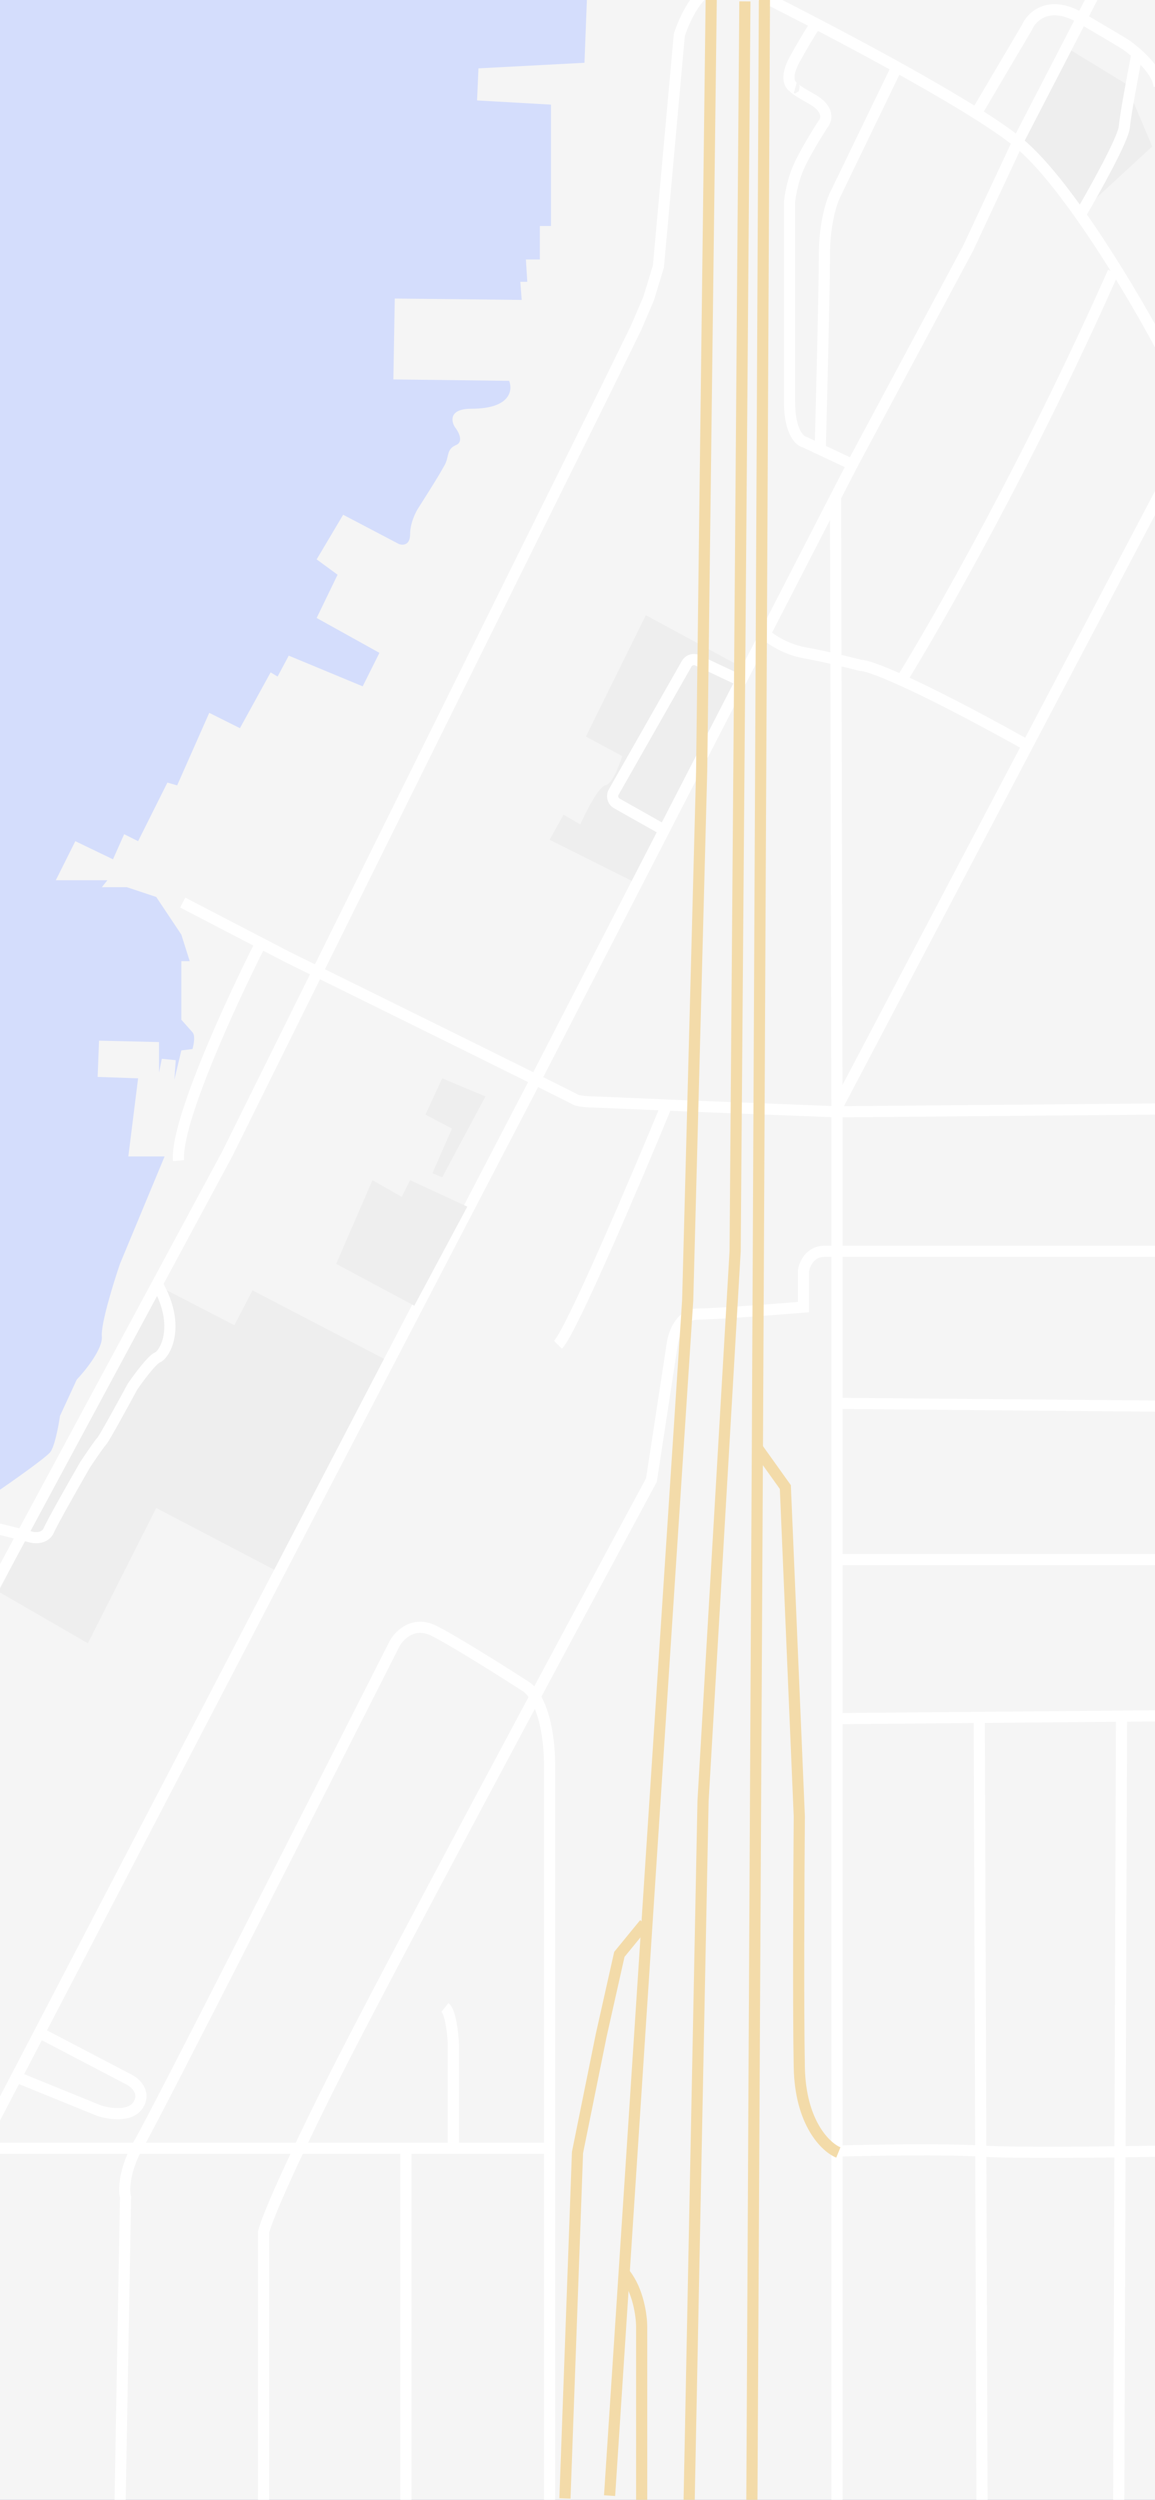 <svg width="414" height="896" viewBox="0 0 414 896" fill="none" xmlns="http://www.w3.org/2000/svg">
<rect x="0" y="0" width="414" height="896" fill="#333333" stroke="none"/>
<g clip-path="url(#clip0)">
<rect width="414" height="896" fill="#D4DDFC"/>
<path d="M209.5 22.5L210.5 -3.5L420 -5V899.5H-3L-1.5 535C4.333 531 16.4 522.5 18 520.5C19.6 518.5 21 511 21.5 507.5L27.5 494.5C30.667 491.167 36.9 483.4 36.5 479C36.1 474.6 40.667 459.833 43 453L59 414.5H46L49.5 386.5L35 386L35.5 373L57 373.5V384.5L58 379.5L63 380L62.5 387L65 376.5L69 376C69 376 70.333 371.5 69 370L65 365.5V344.5H68L65 335L56 321.5L45.5 318H36.5L38.5 315.5H20L27 301.5L40.5 308L44.5 299L49.5 301.5L60 280.5L63.5 281.5L75 255.5L86 261L97 241L99.5 242.5L103.5 235L130 246L136 234L113.5 221.5L121 206L113.5 200.5L123 184.5L143 195C144.333 195.5 147 195.5 147 191.5C147 187.5 149 183.5 150 182C151.845 179.117 155.112 173.95 157.346 170.246L159.5 166.5C161 163.5 160 161 163.5 159.5C166.3 158.3 164.333 154.667 163 153C161.667 150.833 161 146.5 169 146.5C183 146.5 183.833 139.833 182.5 136.5L141 136L141.5 107L187 107.5L186.5 101H189L188.5 93H193.5V81H197.5V37.5L171 36L171.5 24.5L209.5 22.5Z" fill="#F5F5F5"/>
<path d="M413 52.5L387.5 76L365 50L383 17.5L403.5 30L413 52.5Z" fill="#EEEEEE"/>
<path d="M158.5 422L155 420.5L162 404.5L152.5 399.5L158.5 386.5L174 393L158.5 422Z" fill="#EEEEEE"/>
<path d="M90.5 462.5L139.5 488L99 563L56 540.5L31.5 589L-0.5 570.5L56 460.5L84 475L90.5 462.5Z" fill="#EEEEEE"/>
<path d="M197 301L229 317L267.5 240L231.5 220.5L210 264L223 271C222 274.333 219.4 281.1 217 281.5C214.6 281.9 210 291 208 295.5L202 292L197 301Z" fill="#EEEEEE"/>
<path d="M162.5 769.5V732.5C162.333 728.833 161.5 721.1 159.5 719.5" stroke="white" stroke-width="4"/>
<path d="M6 744.5L35.5 756.5C39 757.667 46.7 758.9 49.5 754.5C52.3 750.1 48.667 746.667 46.5 745.5L14 728.5M300 900V771V398.5L299.5 178.5" stroke="white" stroke-width="4"/>
<path d="M300 616L414.5 615" stroke="white" stroke-width="4"/>
<path d="M300 771C311.833 770.667 338.7 770.2 351.5 771C364.3 771.8 400.5 771.334 417 771" stroke="white" stroke-width="4"/>
<path d="M300 559H415.5" stroke="white" stroke-width="4"/>
<path d="M300 503L416 504M414.5 397.5L300 398.5L249 396.5L213.5 395C211.5 395 207.2 394.8 206 394C204.8 393.2 136.833 359.667 103 343L65.5 323.5" stroke="white" stroke-width="4"/>
<path d="M239 396C228 422.667 204.8 477.2 200 482" stroke="white" stroke-width="4"/>
<path d="M300.5 396L416 176.5" stroke="white" stroke-width="4"/>
<path d="M238 297.5L221.122 287.979C219.675 287.163 219.167 285.327 219.988 283.883L246.126 237.917C246.901 236.554 248.596 236.018 250.014 236.687L265.5 244M274.5 227.5C276.333 229.167 281.7 232.8 288.5 234C295.3 235.2 304.667 237.5 308.5 238.5C311 238.333 326.4 243.8 368 267" stroke="white" stroke-width="4"/>
<path d="M323 244C335.833 223.333 369 165.1 399 97.5" stroke="white" stroke-width="4"/>
<path d="M350 40.499L368 10C369.667 6 375.9 -0.3 387.5 6.5C399.1 13.3 403 15.666 403.5 16C407.333 18.667 415.1 25.4 415.5 31M321.5 24L299.5 69.5C298.167 72 295.5 79.9 295.5 91.5C295.5 103.1 294.5 142.667 294 161" stroke="white" stroke-width="4"/>
<path d="M305.5 166.5L288.5 158.5C286.666 158.167 283 154.8 283 144C283 133.2 283 91.834 283 72.5C283.166 70.5 284 65.3 286 60.5C288 55.7 292.833 47.834 295 44.5C296.333 43 297.4 39.1 291 35.5C284.6 31.9 284.333 31.334 285 31.5C283.333 31 281 28.2 285 21C289 13.8 291.667 9.667 292.5 8.5" stroke="white" stroke-width="4"/>
<path d="M93.5 338C83.167 358.333 62.8 402.4 64 416" stroke="white" stroke-width="4"/>
<path d="M416 124C410.08 112.875 398.923 93.588 387.213 77M265 -5.5C291.333 7.5 348.3 37.1 365.5 51.5C372.167 57.082 379.801 66.5 387.213 77M387.213 77C392.309 68.333 402.6 49.9 403 45.5C403.4 41.1 406.167 26.333 407.5 19.5" stroke="white" stroke-width="4"/>
<path d="M-2.5 547.5L11.5 551C13 551.333 16.3 551.3 17.5 548.5C18.7 545.7 26.667 531.667 30.5 525C32.167 522.5 35.7 517.3 36.5 516.5C37.3 515.7 44.167 503.167 47.5 497C49.667 493.833 54.5 487.3 56.5 486.5C59 485.5 65 475.5 56.5 460.5" stroke="white" stroke-width="4"/>
<path d="M401 898L402 615.5" stroke="white" stroke-width="4"/>
<path d="M352 897.5L351 615" stroke="white" stroke-width="4"/>
<path d="M145.5 901.5V770" stroke="white" stroke-width="4"/>
<path d="M-3 761.5L192 387L305.5 166.5L347 89L365 50.5L395.5 -8.5" stroke="white" stroke-width="4"/>
<path d="M43 899L45 787.5C44.333 785 44.4 777.6 50 768C55.6 758.4 113.333 644.667 141.5 589C143.167 586 148.3 580.9 155.5 584.5C162.7 588.1 180.5 599.333 188.5 604.5C191.333 606.167 197 614.3 197 633.5C197 652.7 197 820.167 197 901.5" stroke="white" stroke-width="4"/>
<path d="M94.5 905V800C95 797.333 100.5 783 118.5 747C136.5 711 202.667 587.667 233.5 530.5L241 481.5C241.5 478 244 471 250 471C256 471 277.833 469.333 288 468.5V455.5C288.333 453.167 290.3 448.5 295.5 448.5C300.7 448.5 377.333 448.5 415 448.5" stroke="white" stroke-width="4"/>
<path d="M-3 770H197.5" stroke="white" stroke-width="4"/>
<path d="M-2.5 569.5L81.5 413.5L216 142L228 117.5L232.5 107L236 95.5L243.5 12.5C245.333 6.833 250.5 -4.4 256.5 -4" stroke="white" stroke-width="4" stroke-linecap="round" stroke-linejoin="round"/>
<path d="M120.5 453L148.5 468L167.5 432.5L147 423L144 429L133.5 423L120.5 453Z" fill="#EEEEEE"/>
<path d="M202.5 895.5L207 771.5L215.5 729.5L222 700.5L231 689.5" stroke="#F3DBA9" stroke-width="4"/>
<path d="M218.5 894.5L246.5 466L251.5 276.5L255 -6" stroke="#F3DBA9" stroke-width="4"/>
<path d="M300.5 771.5C296 769.667 286.9 761 286.5 741C286.1 721 286.333 672.667 286.5 651L281.5 533L271.5 519" stroke="#F3DBA9" stroke-width="4"/>
<path d="M230 898.5V834C230 830.167 228.8 821 224 815" stroke="#F3DBA9" stroke-width="4"/>
<path d="M247 897L252 645.5L263.5 448.5L267 0.5" stroke="#F3DBA9" stroke-width="4"/>
<path d="M269.5 897.5L271.5 515L274 -0.5" stroke="#F3DBA9" stroke-width="4"/>
</g>
<defs>
<clipPath id="clip0">
<rect width="414" height="896" fill="white"/>
</clipPath>
</defs>
</svg>
